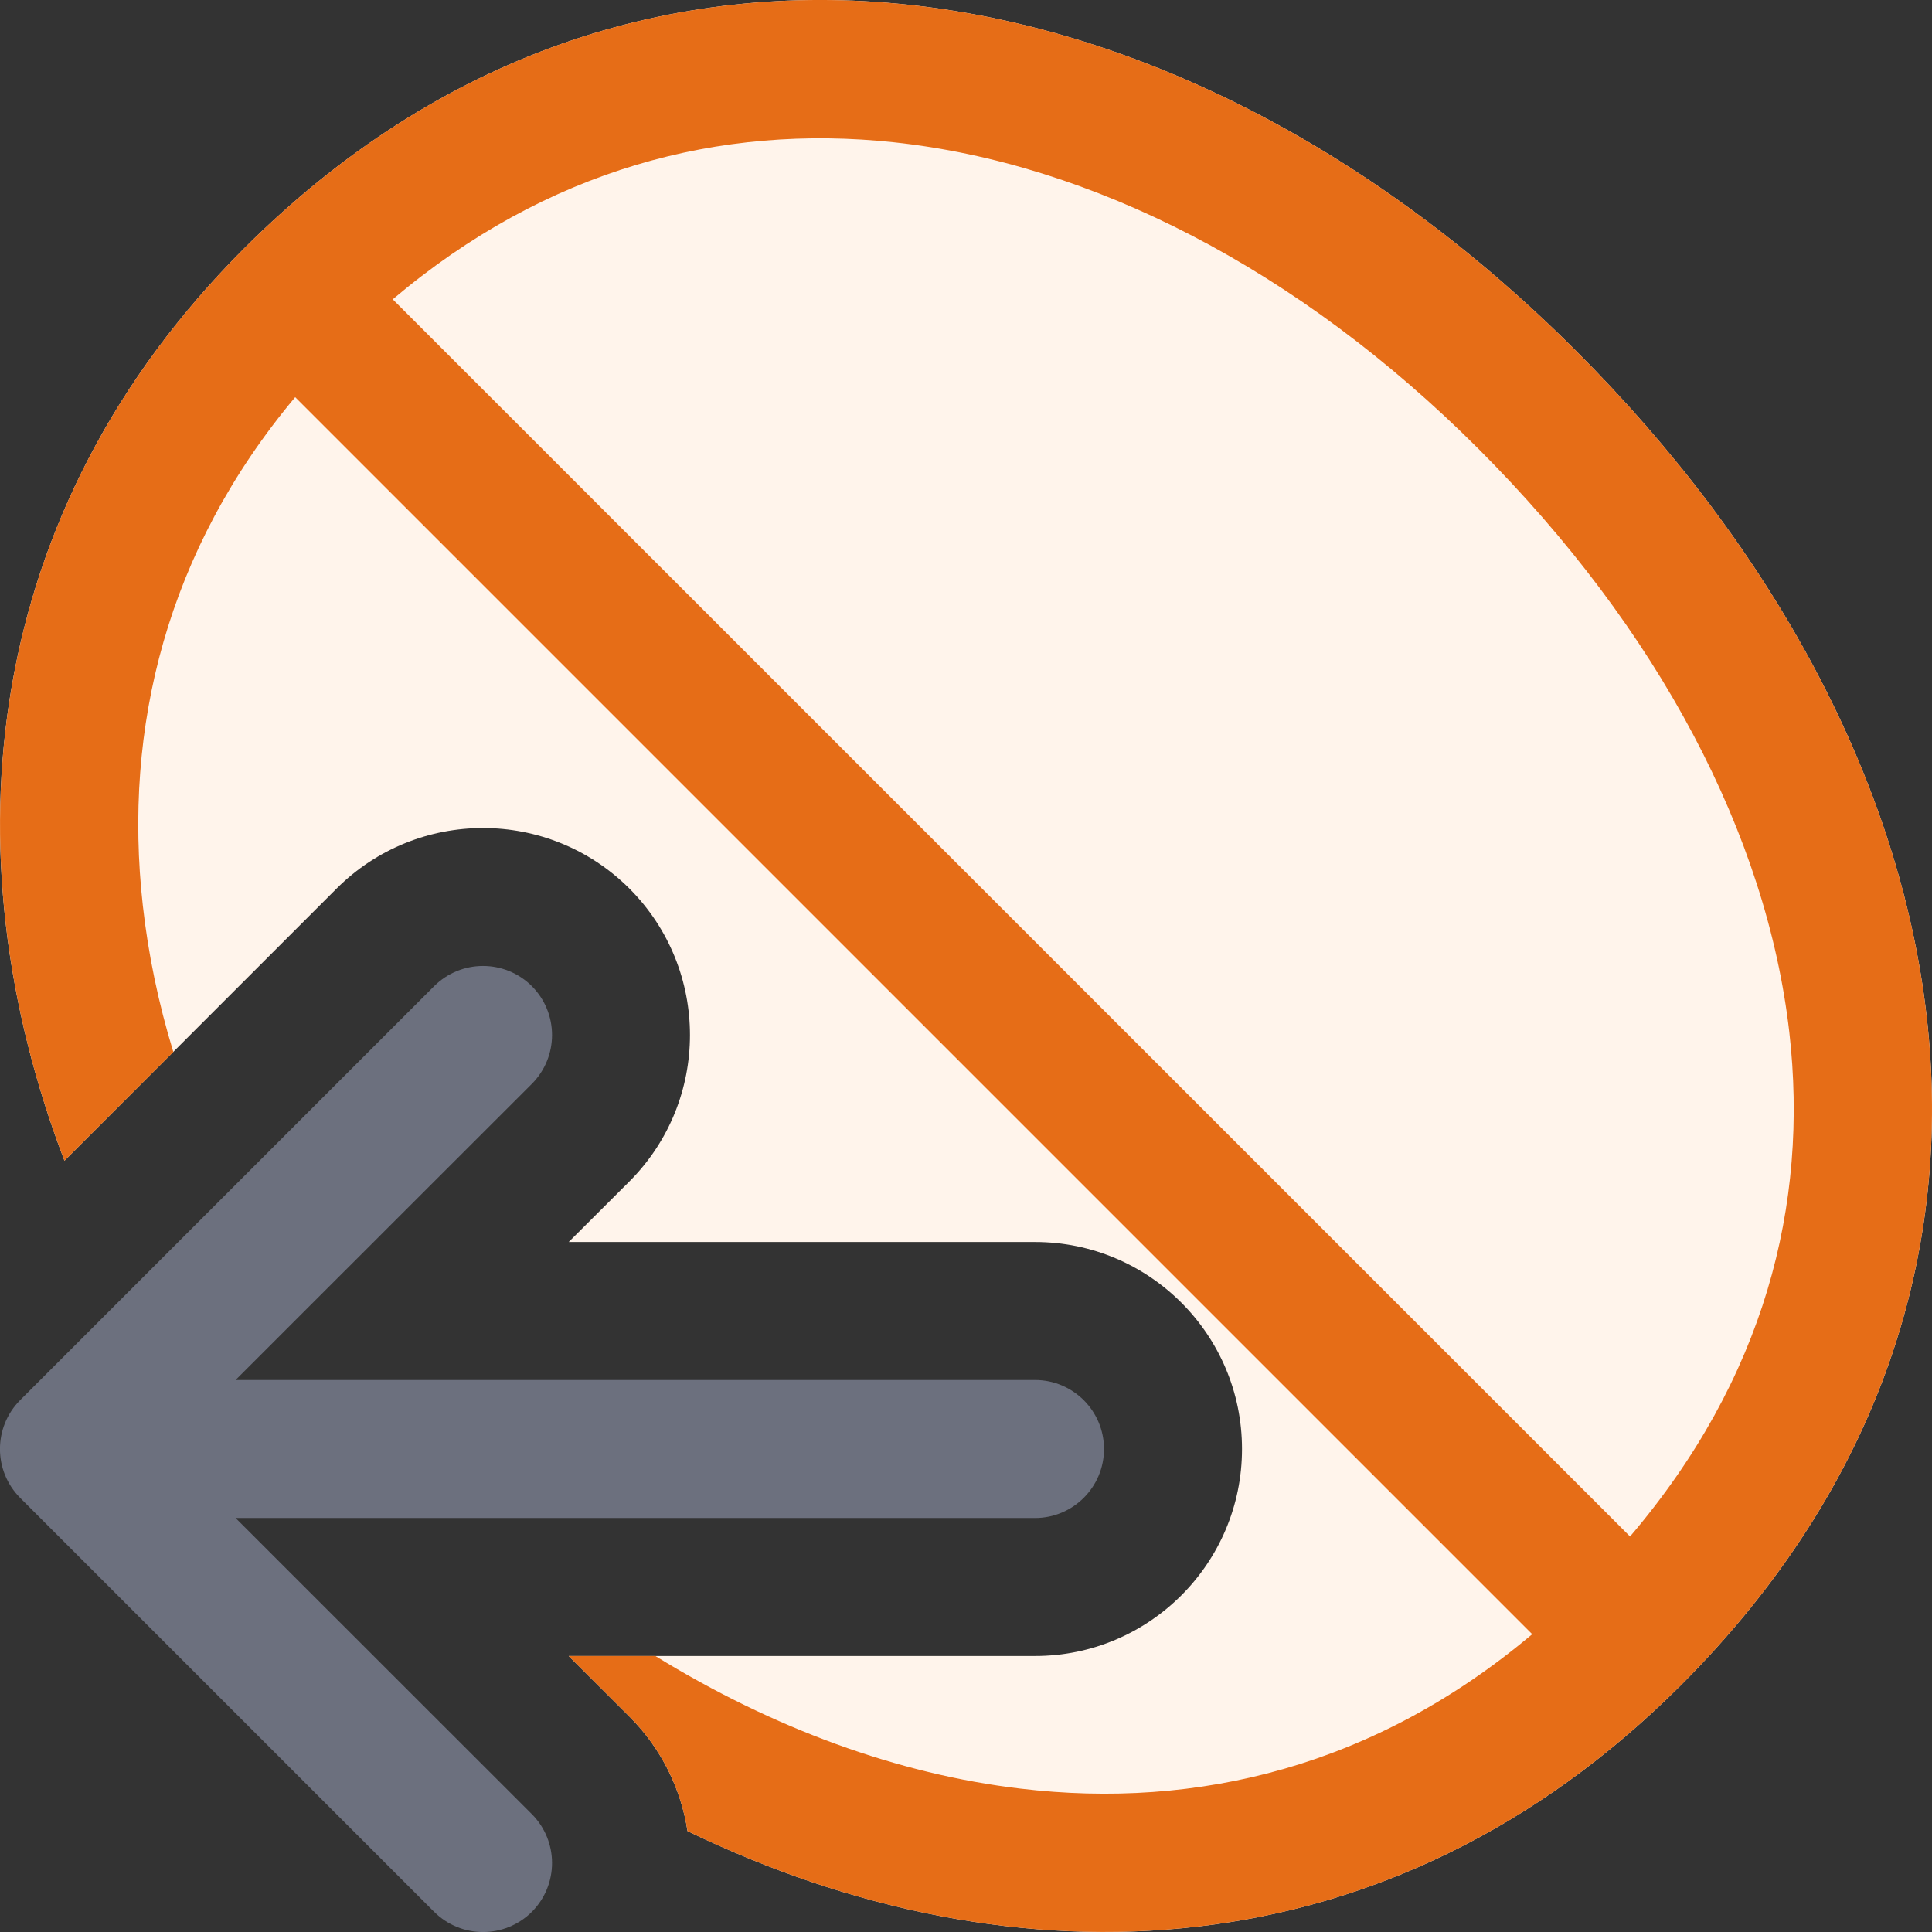 <svg width="14" height="14" viewBox="0 0 14 14" fill="none" xmlns="http://www.w3.org/2000/svg">
<rect x="0" y="0" width="14" height="14" fill="#333333" stroke="none"/>
<g clip-path="url(#clip0_8037_14077)">
<path fill-rule="evenodd" clip-rule="evenodd" d="M3.854 7.146C3.658 6.951 3.342 6.951 3.146 7.146L0.146 10.146C-0.049 10.342 -0.049 10.658 0.146 10.854L3.146 13.854C3.342 14.049 3.658 14.049 3.854 13.854C4.049 13.658 4.049 13.342 3.854 13.146L1.707 11H7.5C7.776 11 8 10.776 8 10.5C8 10.224 7.776 10 7.5 10H1.707L3.854 7.854C4.049 7.658 4.049 7.342 3.854 7.146Z" fill="#6C707E"/>
<path d="M12.181 12.211C15.077 9.315 14.286 5.409 11.421 2.543C8.556 -0.322 4.603 -1.034 1.769 1.8C-0.129 3.698 -0.39 6.166 0.467 8.411L2.439 6.439C3.025 5.854 3.975 5.854 4.561 6.439C5.146 7.025 5.146 7.975 4.561 8.561L4.121 9H7.5C8.328 9 9 9.672 9 10.5C9 11.328 8.328 12 7.5 12H4.121L4.561 12.439C4.795 12.673 4.935 12.965 4.982 13.269C7.361 14.419 10.076 14.315 12.181 12.211Z" fill="#FFF4EB"/>
<path fill-rule="evenodd" clip-rule="evenodd" d="M12.181 12.211C15.077 9.315 14.286 5.409 11.421 2.543C8.556 -0.322 4.603 -1.034 1.769 1.8C-0.129 3.698 -0.39 6.166 0.467 8.411L1.256 7.623C1.148 7.27 1.074 6.914 1.035 6.562C0.891 5.272 1.209 3.988 2.139 2.878L11.103 11.842C9.966 12.8 8.678 13.114 7.394 12.961C6.506 12.856 5.602 12.525 4.749 12H4.121L4.561 12.439C4.795 12.673 4.935 12.965 4.982 13.269C7.361 14.419 10.076 14.315 12.181 12.211ZM12.966 7.479C12.803 6.058 12.025 4.564 10.713 3.252C9.407 1.946 7.905 1.184 6.477 1.031C5.218 0.896 3.961 1.226 2.846 2.169L11.812 11.134C12.784 9.993 13.109 8.732 12.966 7.479Z" fill="#E66D17"/>
</g>
<defs>
<clipPath id="clip0_8037_14077">
<rect width="14" height="14" fill="white"/>
</clipPath>
</defs>
</svg>
